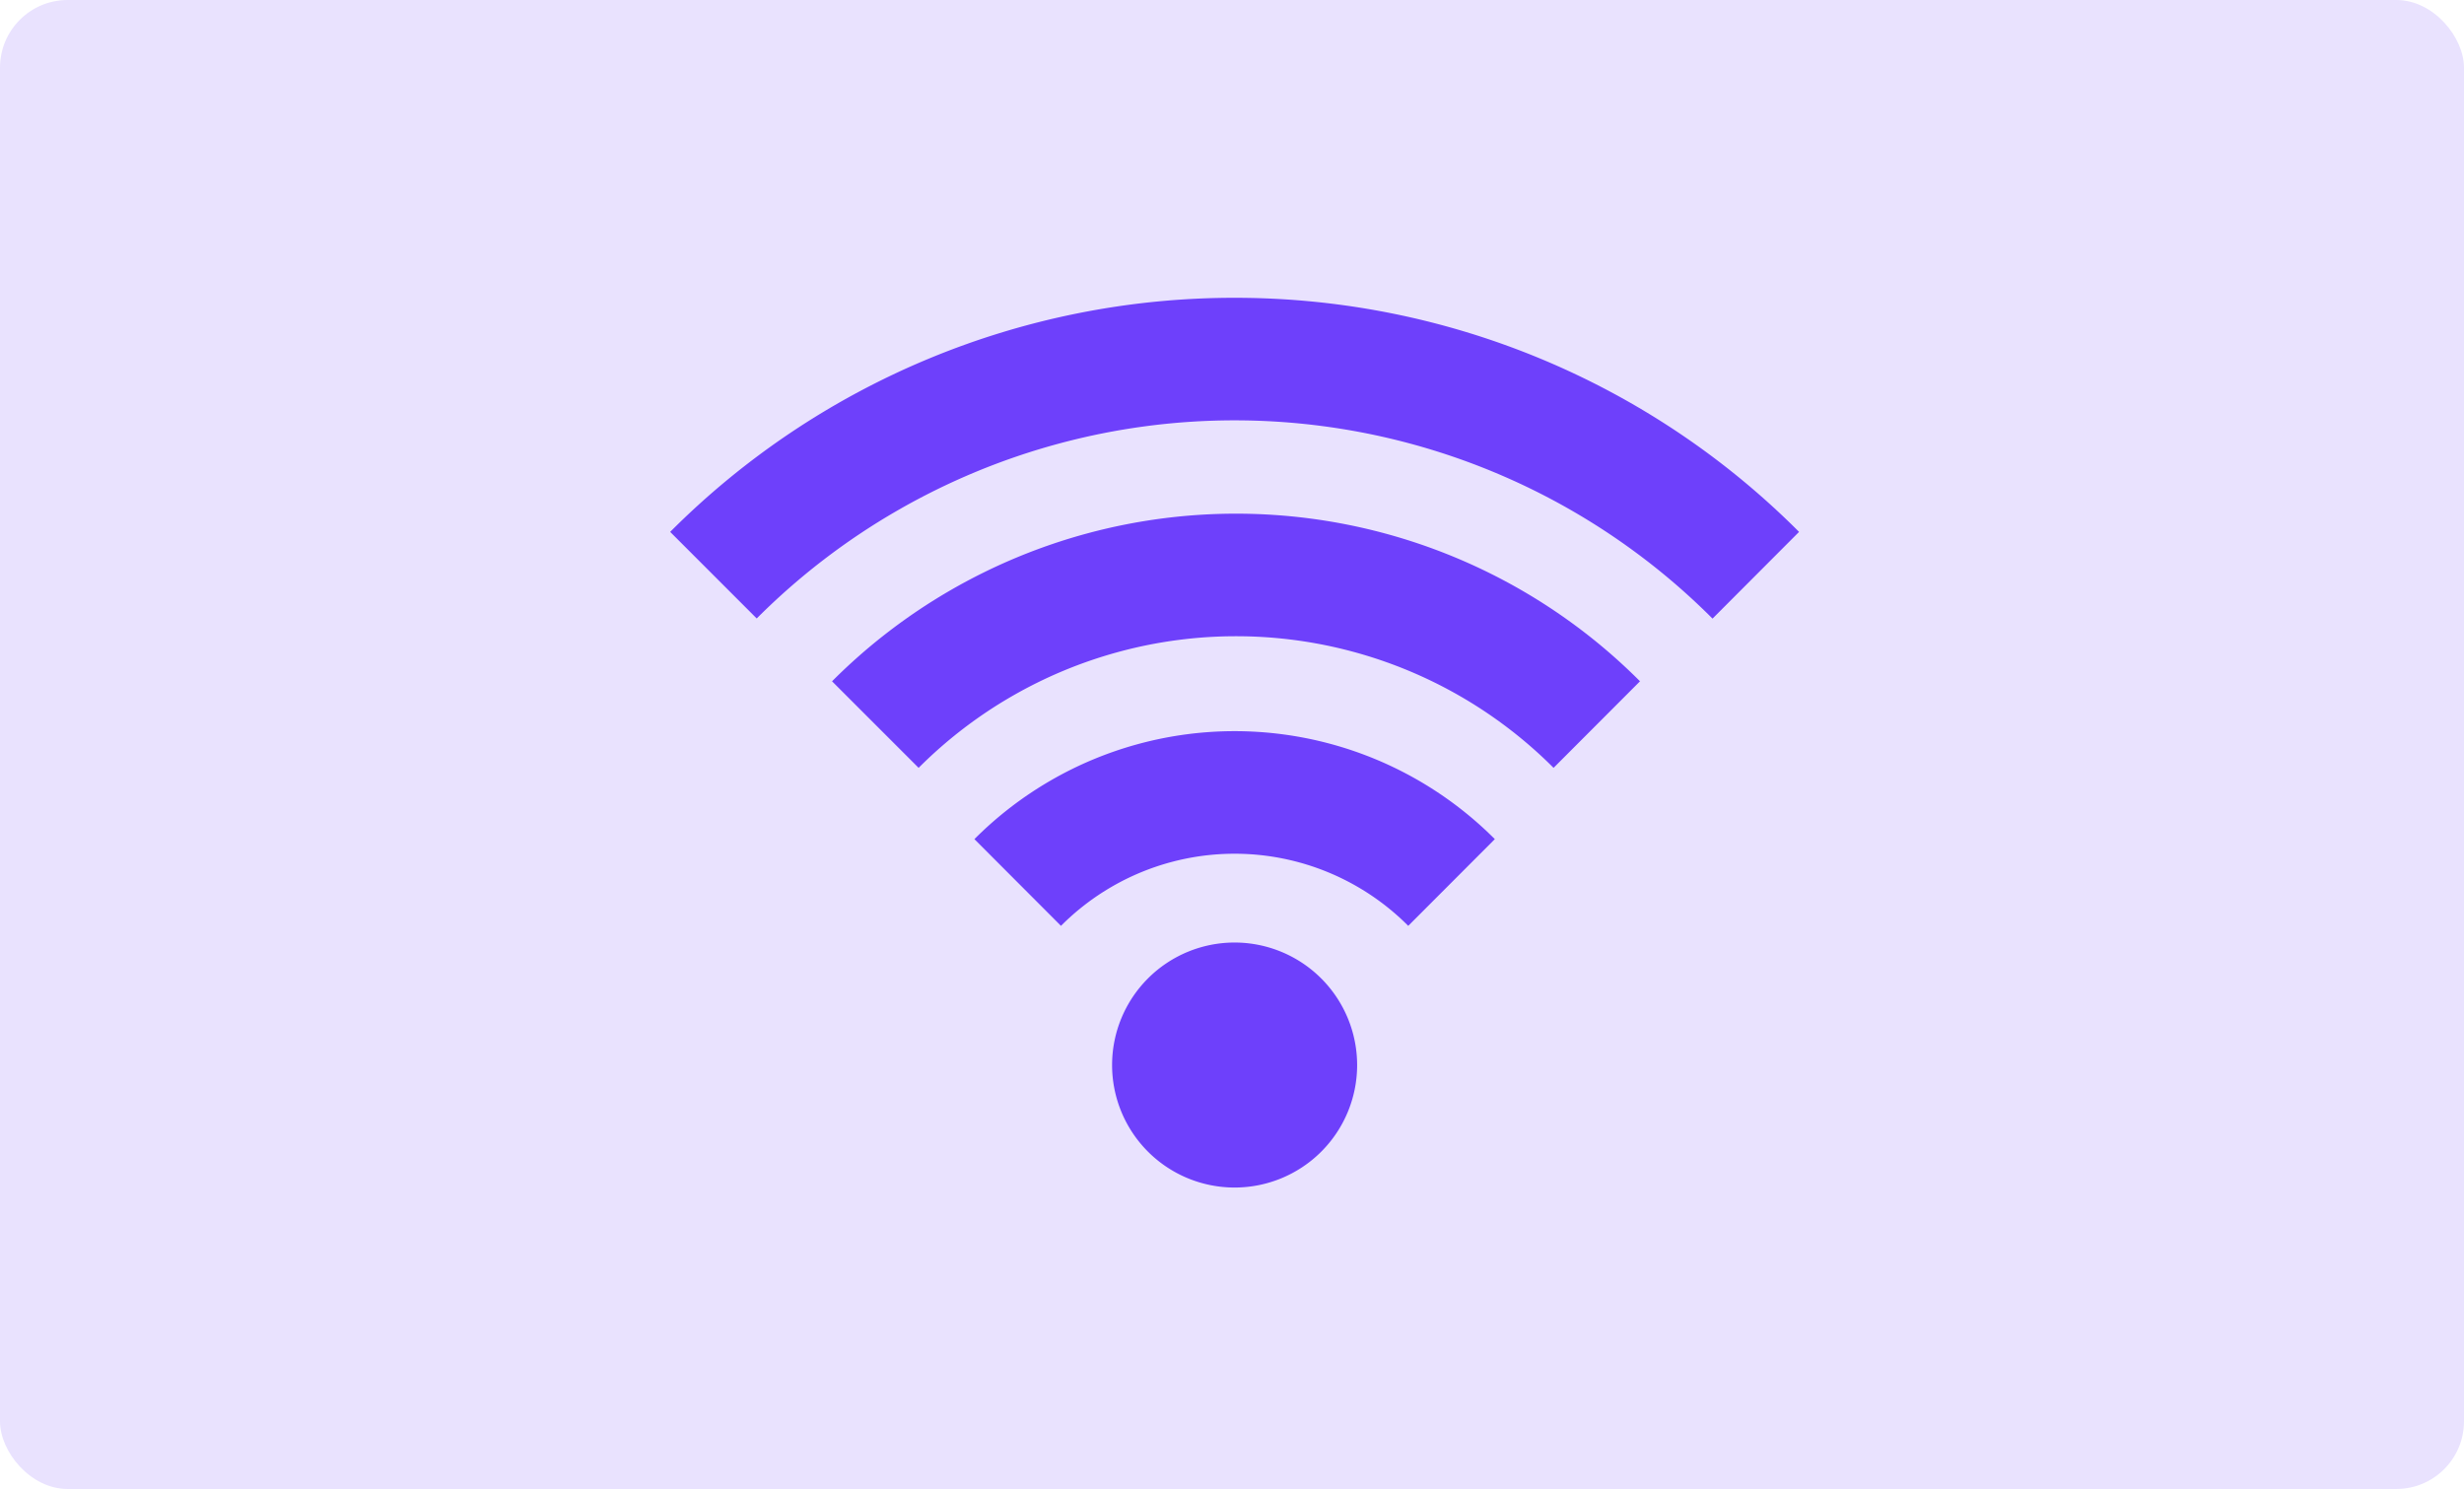 <svg xmlns="http://www.w3.org/2000/svg" width="364" height="220" viewBox="0 0 364 220">
  <g id="Grupo_1071847" data-name="Grupo 1071847" transform="translate(-246.667 -673)">
    <rect id="Rectángulo_33789" data-name="Rectángulo 33789" width="364" height="220" rx="10" transform="translate(246.667 673)" fill="#e9e2fe"/>
    <path id="Trazado_133468" data-name="Trazado 133468" d="M2134.314,639.274l12.786,12.812a36.2,36.2,0,0,1,51.3,0l12.792-12.812a54.283,54.283,0,0,0-76.879,0Zm-21.035-23.322,12.791,12.79a66.277,66.277,0,0,1,93.8,0l12.769-12.79a84.287,84.287,0,0,0-119.357,0Zm59.489-56.66a117.634,117.634,0,0,0-83.4,34.586l12.784,12.791a99.752,99.752,0,0,1,141.2.022l12.784-12.812A117.626,117.626,0,0,0,2172.768,559.292Zm0,95.259a18.1,18.1,0,1,0,18.083,18.1A18.114,18.114,0,0,0,2172.768,654.551Z" transform="translate(-1743.698 157.709)" fill="#6e40fb"/>
  </g>
</svg>
